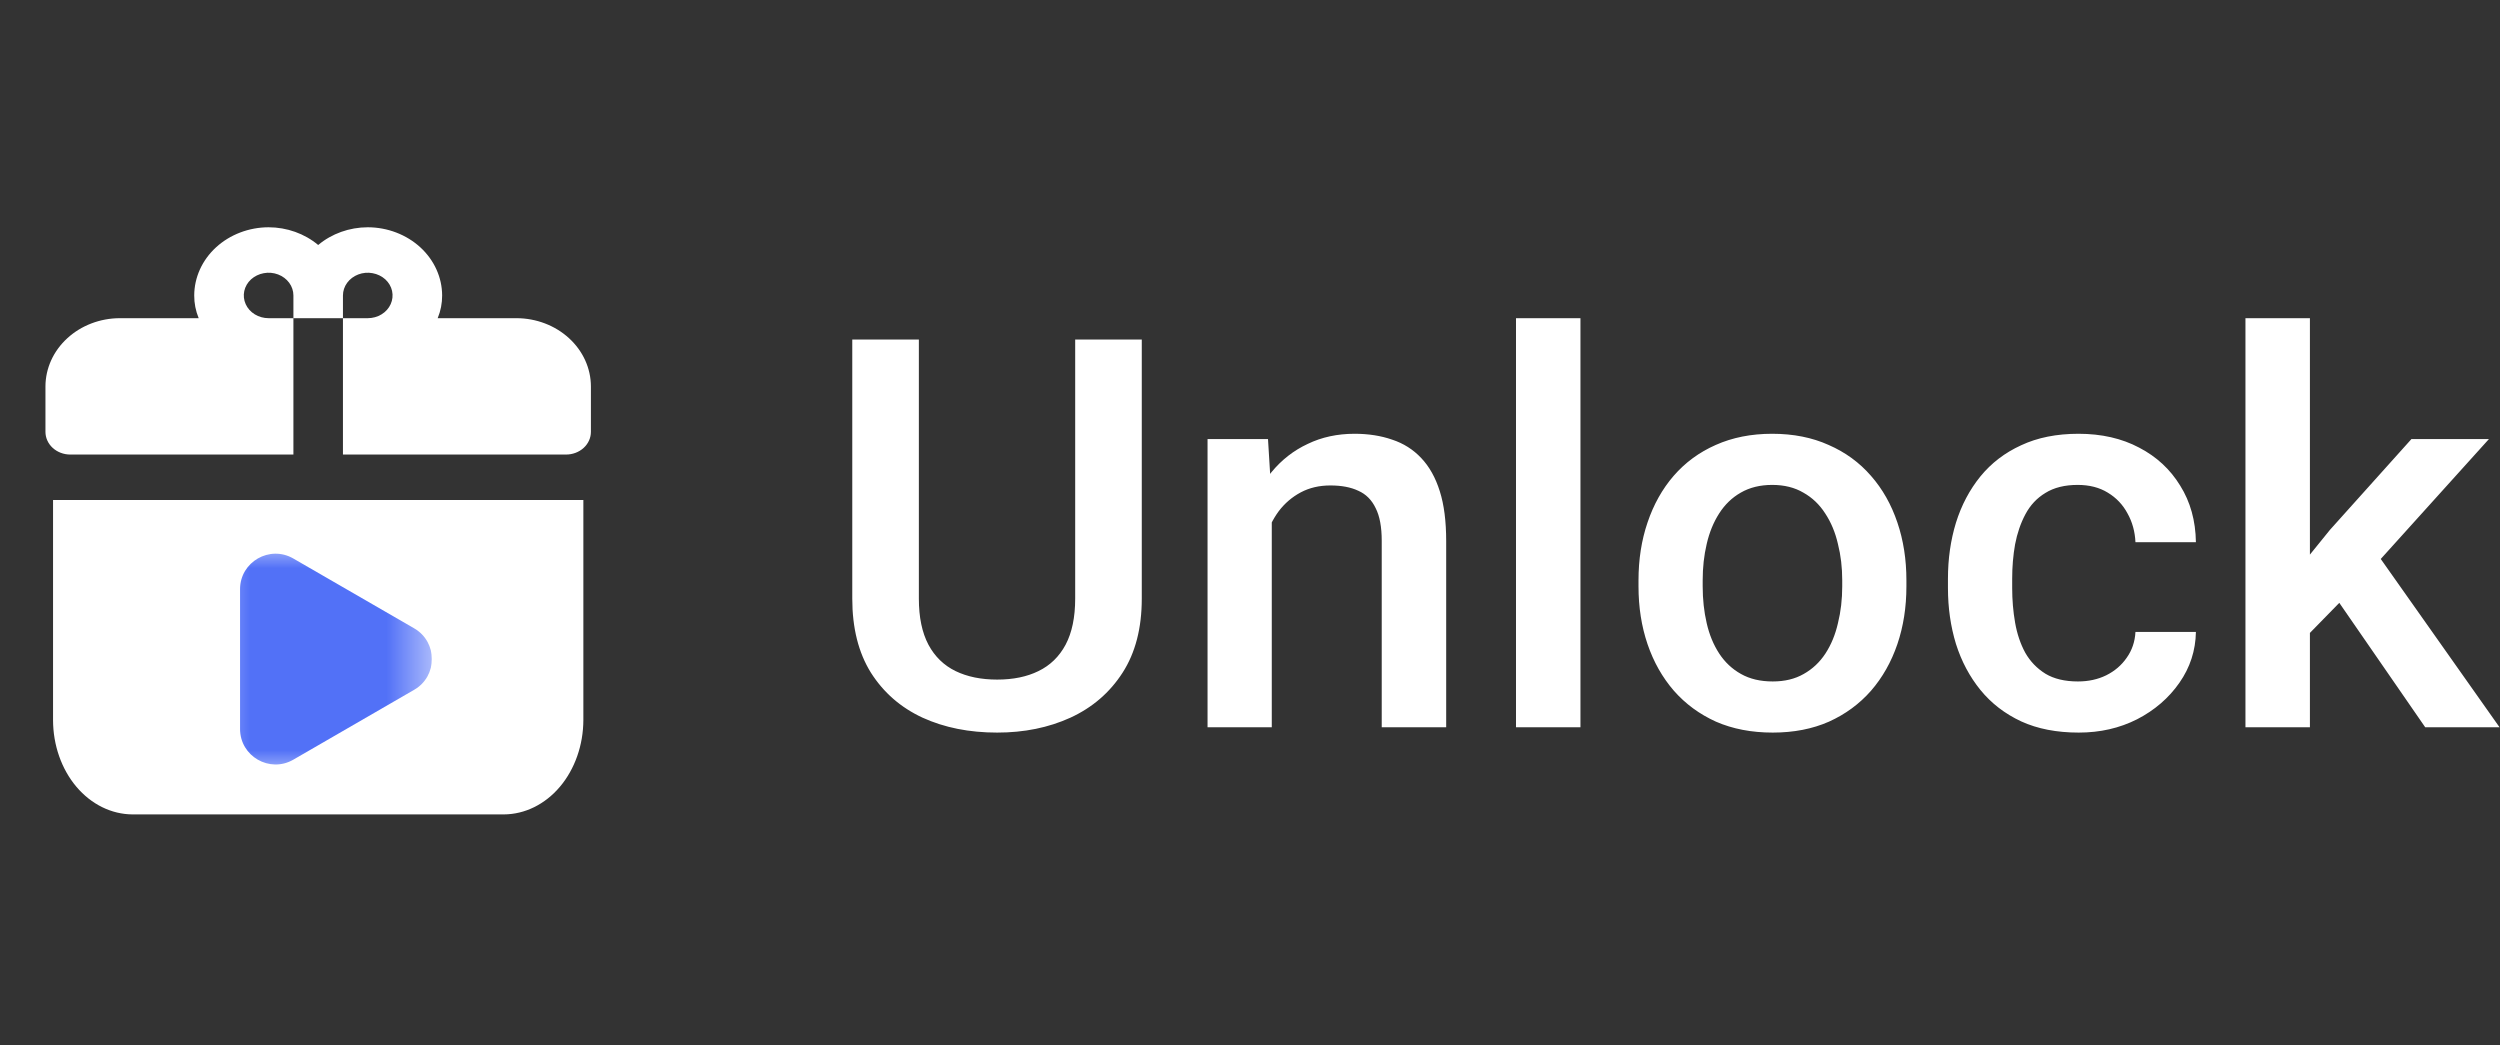 <svg width="55" height="23" viewBox="0 0 55 23" fill="none" xmlns="http://www.w3.org/2000/svg">
<rect x="0" y="0" width="55" height="23" fill="#333333" stroke="none"/>
<path d="M12.834 11V15.842C12.832 16.392 12.647 16.919 12.319 17.308C11.991 17.696 11.547 17.915 11.084 17.917H2.917C2.453 17.915 2.008 17.696 1.68 17.308C1.352 16.919 1.168 16.392 1.167 15.842V11H12.834Z" fill="white"/>
<path d="M11.364 7H9.629C9.695 6.84 9.728 6.671 9.727 6.5C9.726 6.103 9.553 5.722 9.247 5.441C8.94 5.16 8.524 5.001 8.091 5C7.687 5.001 7.298 5.14 7 5.39C6.702 5.14 6.313 5.001 5.909 5C5.476 5.001 5.06 5.16 4.753 5.441C4.447 5.722 4.274 6.103 4.273 6.5C4.272 6.671 4.305 6.84 4.371 7H2.636C2.203 7.001 1.787 7.16 1.481 7.441C1.174 7.722 1.001 8.103 1 8.5V9.5C1 9.633 1.057 9.76 1.16 9.854C1.262 9.947 1.401 10 1.545 10H6.455V7H5.909C5.801 7 5.696 6.971 5.606 6.916C5.516 6.861 5.446 6.783 5.405 6.691C5.364 6.6 5.353 6.499 5.374 6.402C5.395 6.305 5.447 6.216 5.523 6.146C5.6 6.077 5.697 6.029 5.803 6.01C5.908 5.99 6.018 6 6.118 6.038C6.218 6.076 6.303 6.14 6.363 6.222C6.423 6.304 6.455 6.401 6.455 6.5V7H7.545V6.5C7.545 6.401 7.577 6.304 7.637 6.222C7.697 6.14 7.782 6.076 7.882 6.038C7.982 6 8.092 5.99 8.197 6.01C8.303 6.029 8.4 6.077 8.477 6.146C8.553 6.216 8.605 6.305 8.626 6.402C8.647 6.499 8.636 6.6 8.595 6.691C8.554 6.783 8.484 6.861 8.394 6.916C8.304 6.971 8.199 7 8.091 7H7.545V10H12.454C12.599 10 12.738 9.947 12.84 9.854C12.943 9.76 13 9.633 13 9.5V8.5C12.999 8.103 12.826 7.722 12.519 7.441C12.213 7.16 11.797 7.001 11.364 7Z" fill="white"/>
<g clip-path="url(#clip0_1_2608)">
<mask id="mask0_1_2608" style="mask-type:luminance" maskUnits="userSpaceOnUse" x="4" y="12" width="6" height="5">
<path d="M4.5 12H9.5V17H4.5V12Z" fill="white"/>
</mask>
<g mask="url(#mask0_1_2608)">
<path fill-rule="evenodd" clip-rule="evenodd" d="M9.111 15.176C9.632 14.876 9.632 14.124 9.111 13.823L6.453 12.287C5.933 11.986 5.281 12.362 5.281 12.963V16.037C5.281 16.638 5.933 17.014 6.453 16.713L9.111 15.176Z" fill="#5271F7"/>
</g>
</g>
<path d="M23.654 7.469H25.119V13.17C25.119 13.818 24.979 14.361 24.697 14.799C24.416 15.236 24.033 15.566 23.549 15.789C23.068 16.008 22.531 16.117 21.938 16.117C21.324 16.117 20.777 16.008 20.297 15.789C19.816 15.566 19.438 15.236 19.16 14.799C18.887 14.361 18.75 13.818 18.75 13.17V7.469H20.215V13.17C20.215 13.58 20.285 13.918 20.426 14.184C20.566 14.445 20.766 14.639 21.023 14.764C21.281 14.889 21.586 14.951 21.938 14.951C22.289 14.951 22.592 14.889 22.846 14.764C23.104 14.639 23.303 14.445 23.443 14.184C23.584 13.918 23.654 13.58 23.654 13.17V7.469ZM27.979 11.014V16H26.566V9.66H27.896L27.979 11.014ZM27.727 12.596L27.27 12.59C27.273 12.141 27.336 11.729 27.457 11.354C27.582 10.979 27.754 10.656 27.973 10.387C28.195 10.117 28.461 9.91 28.77 9.766C29.078 9.617 29.422 9.543 29.801 9.543C30.105 9.543 30.381 9.586 30.627 9.672C30.877 9.754 31.09 9.889 31.266 10.076C31.445 10.264 31.582 10.508 31.676 10.809C31.77 11.105 31.816 11.471 31.816 11.904V16H30.398V11.898C30.398 11.594 30.354 11.354 30.264 11.178C30.178 10.998 30.051 10.871 29.883 10.797C29.719 10.719 29.514 10.68 29.268 10.68C29.025 10.68 28.809 10.73 28.617 10.832C28.426 10.934 28.264 11.072 28.131 11.248C28.002 11.424 27.902 11.627 27.832 11.857C27.762 12.088 27.727 12.334 27.727 12.596ZM34.77 7V16H33.352V7H34.77ZM36.047 12.9V12.766C36.047 12.309 36.113 11.885 36.246 11.494C36.379 11.1 36.57 10.758 36.82 10.469C37.074 10.176 37.383 9.949 37.746 9.789C38.113 9.625 38.527 9.543 38.988 9.543C39.453 9.543 39.867 9.625 40.23 9.789C40.598 9.949 40.908 10.176 41.162 10.469C41.416 10.758 41.609 11.1 41.742 11.494C41.875 11.885 41.941 12.309 41.941 12.766V12.9C41.941 13.357 41.875 13.781 41.742 14.172C41.609 14.562 41.416 14.904 41.162 15.197C40.908 15.486 40.6 15.713 40.236 15.877C39.873 16.037 39.461 16.117 39 16.117C38.535 16.117 38.119 16.037 37.752 15.877C37.389 15.713 37.08 15.486 36.826 15.197C36.572 14.904 36.379 14.562 36.246 14.172C36.113 13.781 36.047 13.357 36.047 12.9ZM37.459 12.766V12.9C37.459 13.185 37.488 13.455 37.547 13.709C37.605 13.963 37.697 14.185 37.822 14.377C37.947 14.568 38.107 14.719 38.303 14.828C38.498 14.938 38.73 14.992 39 14.992C39.262 14.992 39.488 14.938 39.68 14.828C39.875 14.719 40.035 14.568 40.16 14.377C40.285 14.185 40.377 13.963 40.435 13.709C40.498 13.455 40.529 13.185 40.529 12.9V12.766C40.529 12.484 40.498 12.219 40.435 11.969C40.377 11.715 40.283 11.49 40.154 11.295C40.029 11.1 39.869 10.947 39.674 10.838C39.482 10.725 39.254 10.668 38.988 10.668C38.723 10.668 38.492 10.725 38.297 10.838C38.105 10.947 37.947 11.1 37.822 11.295C37.697 11.49 37.605 11.715 37.547 11.969C37.488 12.219 37.459 12.484 37.459 12.766ZM45.715 14.992C45.945 14.992 46.152 14.947 46.336 14.857C46.523 14.764 46.674 14.635 46.787 14.471C46.904 14.307 46.969 14.117 46.98 13.902H48.31C48.303 14.312 48.182 14.685 47.947 15.021C47.713 15.357 47.402 15.625 47.016 15.824C46.629 16.02 46.201 16.117 45.732 16.117C45.248 16.117 44.826 16.035 44.467 15.871C44.107 15.703 43.809 15.473 43.57 15.18C43.332 14.887 43.152 14.549 43.031 14.166C42.914 13.783 42.855 13.373 42.855 12.935V12.73C42.855 12.293 42.914 11.883 43.031 11.5C43.152 11.113 43.332 10.773 43.57 10.48C43.809 10.188 44.107 9.959 44.467 9.795C44.826 9.627 45.246 9.543 45.727 9.543C46.234 9.543 46.68 9.645 47.062 9.848C47.445 10.047 47.746 10.326 47.965 10.685C48.188 11.041 48.303 11.455 48.31 11.928H46.98C46.969 11.693 46.91 11.482 46.805 11.295C46.703 11.104 46.559 10.951 46.371 10.838C46.188 10.725 45.967 10.668 45.709 10.668C45.424 10.668 45.188 10.727 45 10.844C44.812 10.957 44.666 11.113 44.56 11.312C44.455 11.508 44.379 11.729 44.332 11.975C44.289 12.217 44.268 12.469 44.268 12.73V12.935C44.268 13.197 44.289 13.451 44.332 13.697C44.375 13.943 44.449 14.164 44.555 14.359C44.664 14.551 44.812 14.705 45 14.822C45.188 14.935 45.426 14.992 45.715 14.992ZM50.818 7V16H49.4V7H50.818ZM54.756 9.66L51.996 12.719L50.484 14.266L50.115 13.07L51.258 11.658L53.051 9.66H54.756ZM53.355 16L51.299 13.023L52.19 12.033L54.99 16H53.355Z" fill="white"/>
<defs>
<clipPath id="clip0_1_2608">
<rect width="5" height="5" fill="white" transform="translate(4.5 12)"/>
</clipPath>
</defs>
</svg>
